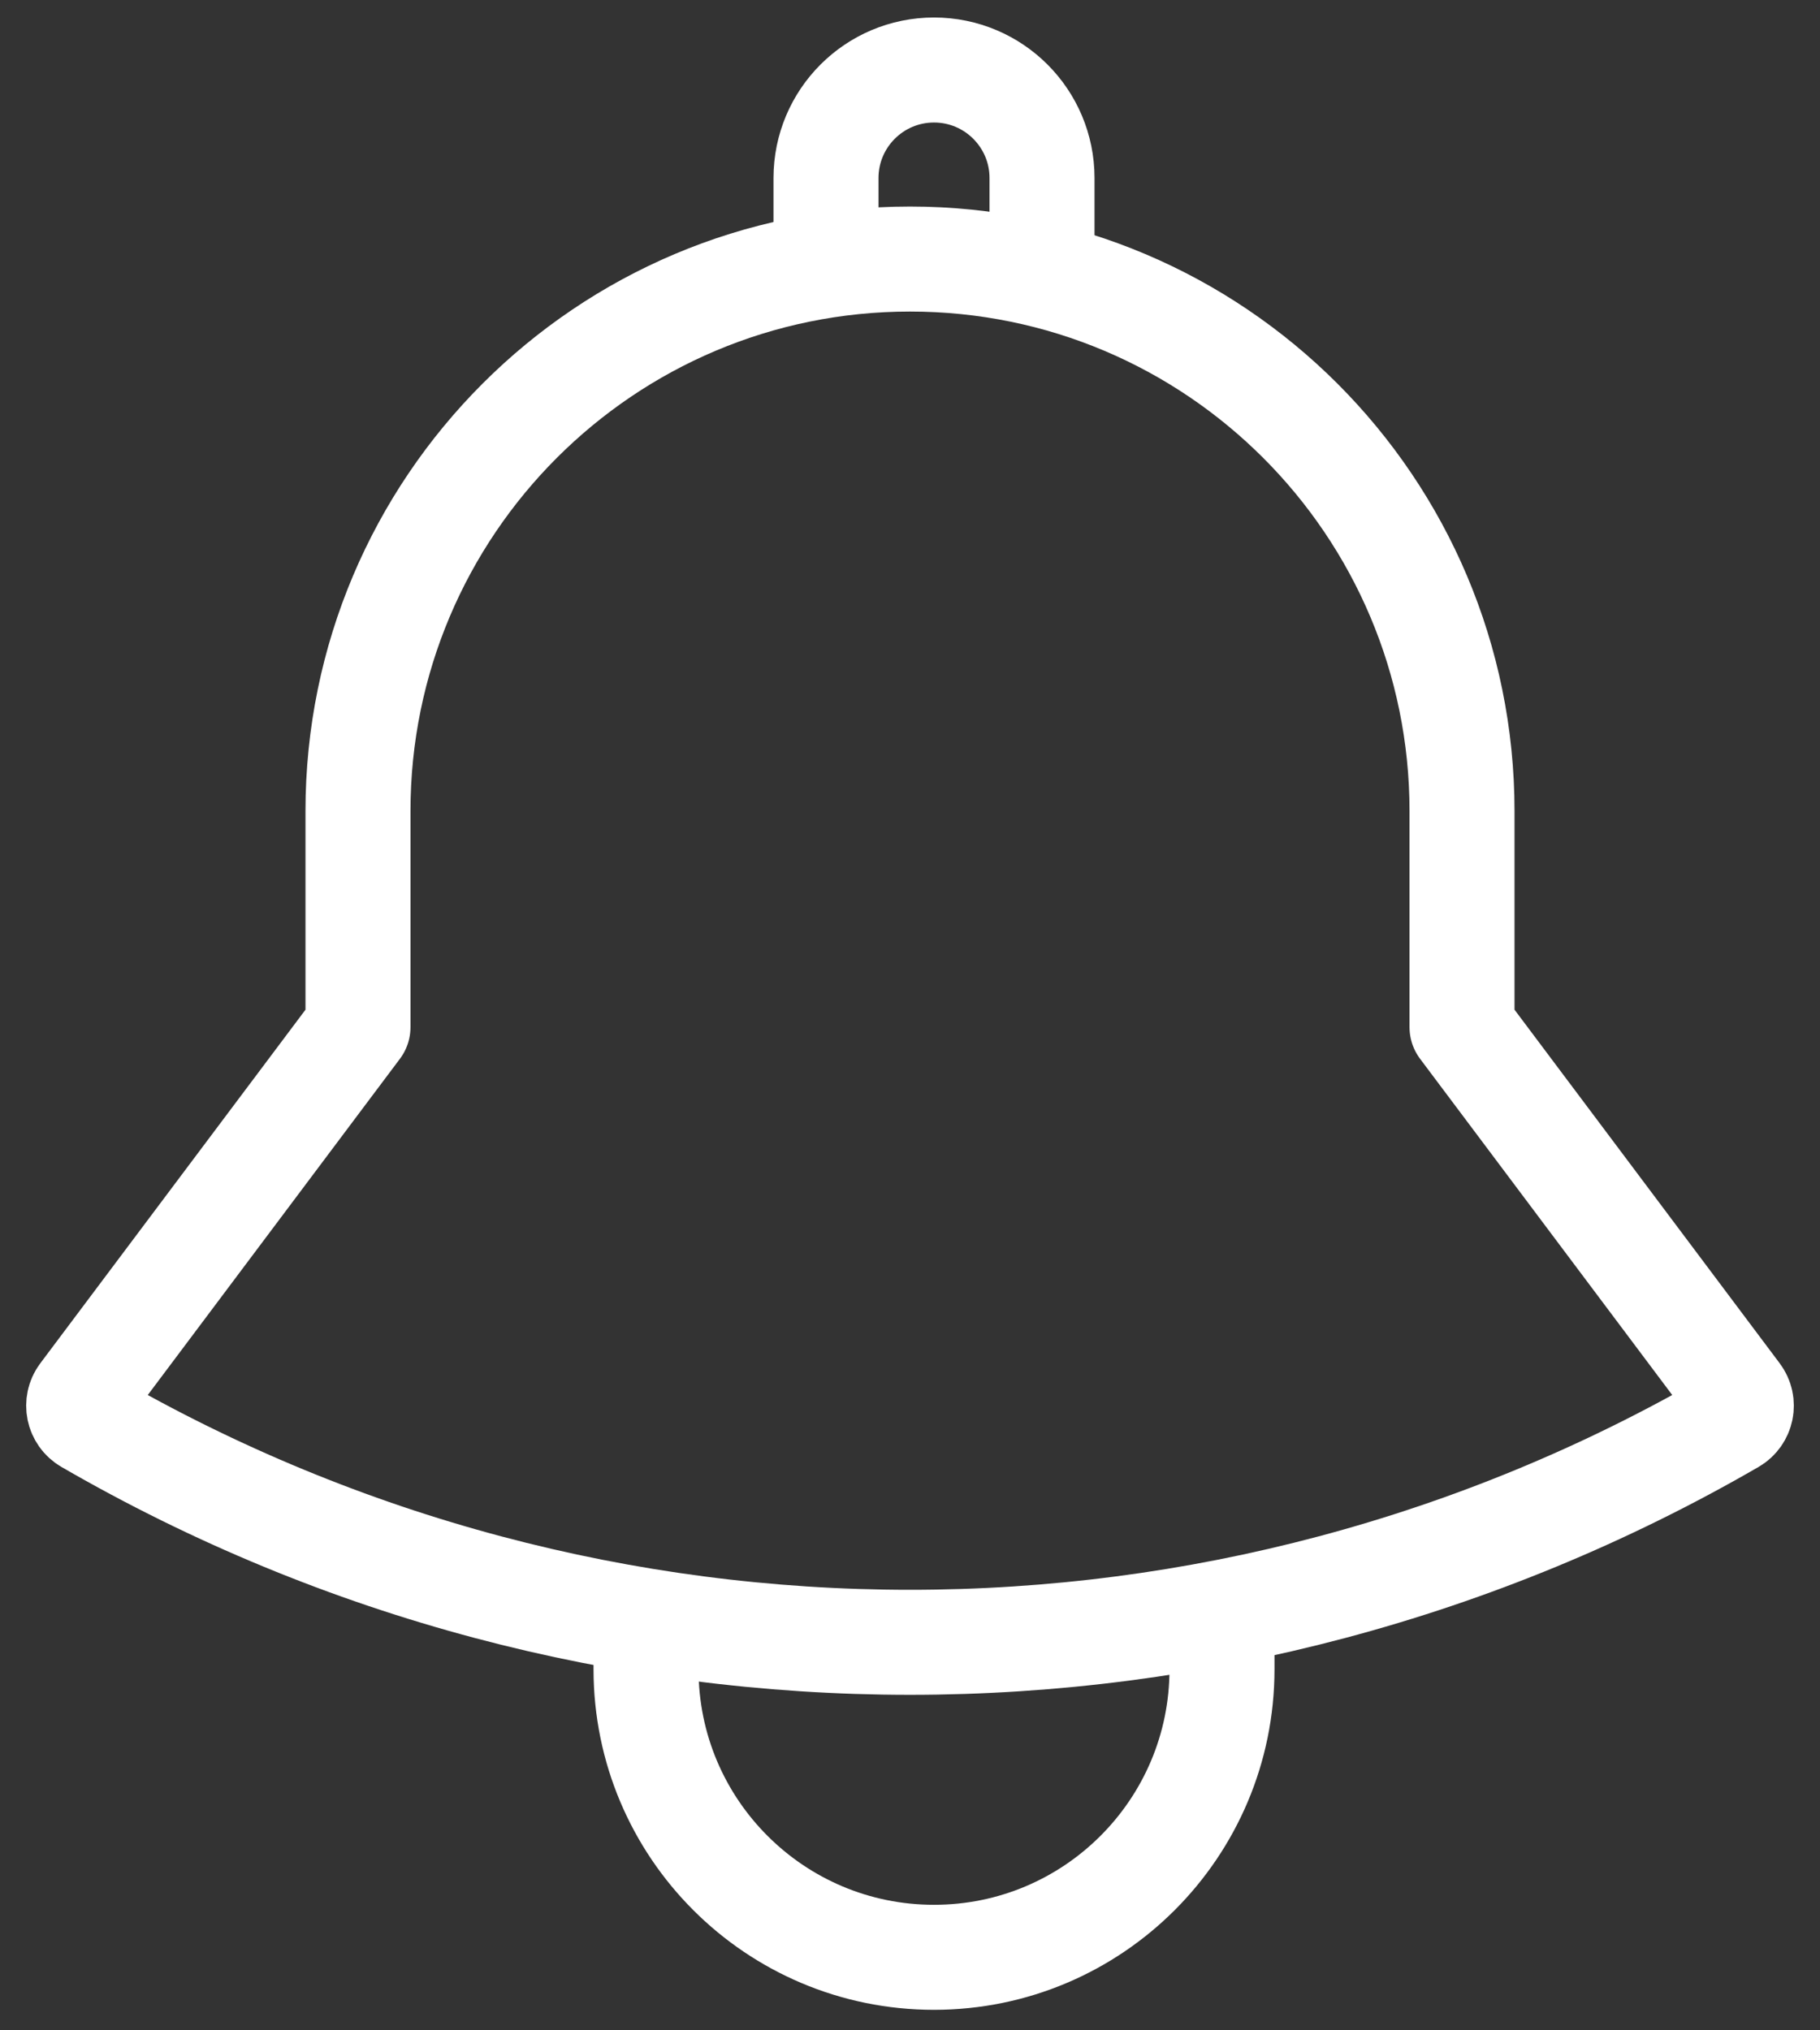<svg width="26" height="29" viewBox="0 0 26 29" fill="none" xmlns="http://www.w3.org/2000/svg">
<rect x="0" y="0" width="26" height="29" fill="#333333" stroke="none"/>
<path d="M5.114 11.586C5.114 7.231 8.645 3.7 13 3.7V3.7V3.7C17.355 3.7 20.886 7.231 20.886 11.586V14.672L24.824 19.922C24.918 20.047 24.881 20.226 24.746 20.304V20.304C17.48 24.509 8.52 24.509 1.254 20.304V20.304C1.119 20.226 1.082 20.047 1.176 19.922L5.114 14.672V11.586Z" stroke="white" stroke-width="1.5" stroke-linejoin="round"/>
<path d="M17.457 23.157V23.843C17.457 26.115 15.615 27.957 13.343 27.957C11.07 27.957 9.229 26.115 9.229 23.843V23.157" stroke="white" stroke-width="1.5"/>
<path d="M14.886 3.7V2.543C14.886 1.691 14.195 1 13.343 1C12.491 1 11.8 1.691 11.8 2.543V3.7" stroke="white" stroke-width="1.5"/>
</svg>
